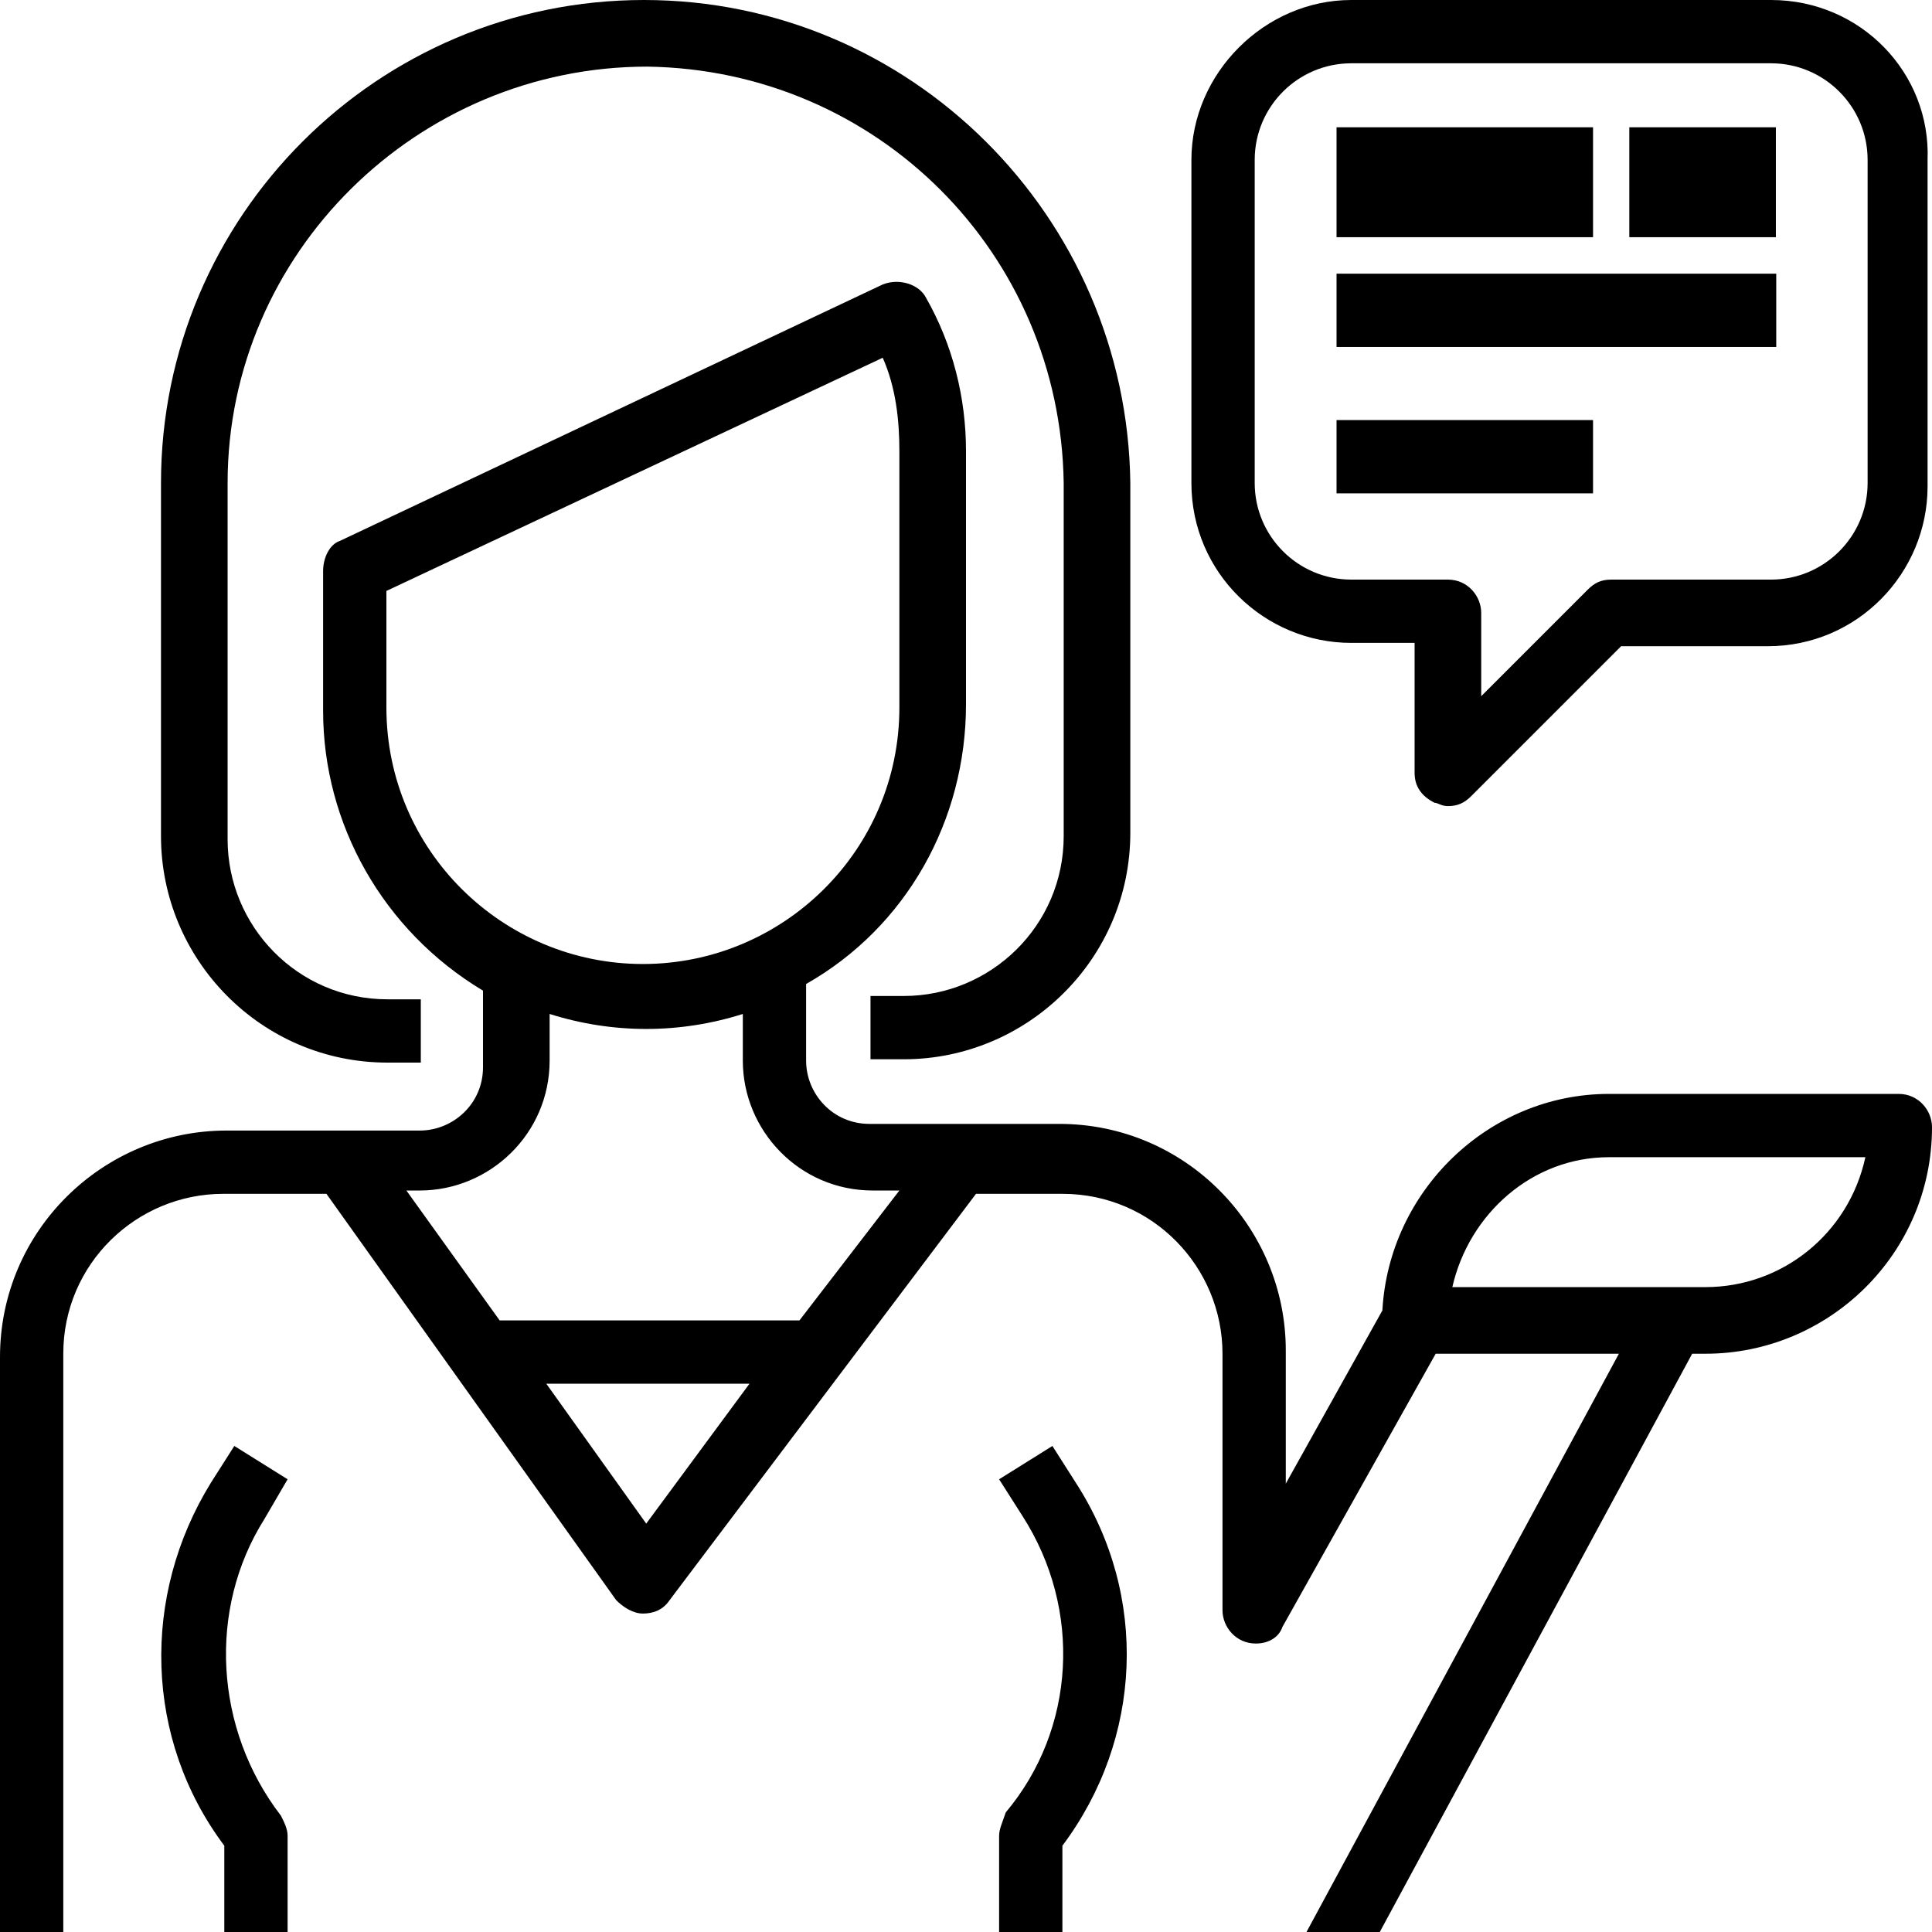 <?xml version="1.0" encoding="utf-8"?>
<!-- Generator: Adobe Illustrator 24.0.0, SVG Export Plug-In . SVG Version: 6.00 Build 0)  -->
<svg version="1.1" id="support" xmlns="http://www.w3.org/2000/svg" xmlns:xlink="http://www.w3.org/1999/xlink" x="0px" y="0px"
	 viewBox="0 0 58 58" style="enable-background:new 0 0 58 58;" xml:space="preserve">
<g id="Group_135" transform="translate(4.833)">
	<g id="Group_134">
		<path id="Path_171" d="M14.5,0C6.5,0,0,6.5,0,14.5v10.6c0,3.7,3,6.8,6.8,6.8h1V30h-1c-2.7,0-4.8-2.2-4.8-4.8V14.5
			C2,7.6,7.7,2,14.6,2C21.5,2.1,27,7.6,27.1,14.5v10.6c0,2.7-2.2,4.8-4.8,4.8h-1v1.9h1c3.7,0,6.8-3,6.8-6.8V14.5
			C29,6.5,22.5,0,14.5,0z"/>
	</g>
</g>
<g id="Group_137" transform="translate(4.834 43.409)">
	<g id="Group_136">
		<path id="Path_172" d="M3.1,2.2L3.8,1L2.2,0L1.5,1.1c-2.1,3.4-2,7.7,0.4,10.9v2.6h1.9v-2.9c0-0.2-0.1-0.4-0.2-0.6
			C1.6,8.5,1.4,4.9,3.1,2.2z"/>
	</g>
</g>
<g id="Group_139" transform="translate(35.767)">
	<g id="Group_138">
		<path id="Path_173" d="M17.4,0H4.8C2.2,0,0,2.2,0,4.8v9.7c0,2.7,2.2,4.8,4.8,4.8h1.9v3.9c0,0.4,0.2,0.7,0.6,0.9
			c0.1,0,0.2,0.1,0.4,0.1c0.3,0,0.5-0.1,0.7-0.3l4.5-4.5h4.4c2.7,0,4.8-2.2,4.8-4.8V4.8C22.2,2.2,20.1,0,17.4,0z M20.3,14.5
			c0,1.6-1.3,2.9-2.9,2.9h-4.8c-0.3,0-0.5,0.1-0.7,0.3l-3.2,3.2v-2.5c0-0.5-0.4-1-1-1l0,0H4.8c-1.6,0-2.9-1.3-2.9-2.9V4.8
			c0-1.6,1.3-2.9,2.9-2.9h12.6c1.6,0,2.9,1.3,2.9,2.9V14.5z"/>
	</g>
</g>
<g id="Group_141" transform="translate(40.124 3.821)">
	<g id="Group_140" transform="translate(0 0)">
		<rect id="Rectangle_71" x="0" y="0" width="7.7" height="3.3"/>
	</g>
</g>
<g id="Group_143" transform="translate(48.913 3.821)">
	<g id="Group_142" transform="translate(0 0)">
		<rect id="Rectangle_72" x="0" y="0" width="4.4" height="3.3"/>
	</g>
</g>
<g id="Group_145" transform="translate(40.124 8.216)">
	<g id="Group_144" transform="translate(0 0)">
		<rect id="Rectangle_73" x="0" y="0" width="13.2" height="2.2"/>
	</g>
</g>
<g id="Group_147" transform="translate(40.124 12.611)">
	<g id="Group_146" transform="translate(0 0)">
		<rect id="Rectangle_74" x="0" y="0" width="7.7" height="2.2"/>
	</g>
</g>
<g id="Group_149" transform="translate(29.994 43.409)">
	<g id="Group_148">
		<path id="Path_174" d="M2.3,1.1L1.6,0L0,1l0.7,1.1c1.8,2.8,1.6,6.4-0.5,8.9C0.1,11.3,0,11.5,0,11.7v2.9h1.9V12
			C4.3,8.8,4.5,4.5,2.3,1.1z"/>
	</g>
</g>
<g id="Group_151" transform="translate(0 8.44)">
	<g id="Group_150">
		<path id="Path_175" d="M57,24.4h-8.7c-3.6,0-6.6,2.9-6.8,6.5l-2.9,5.2v-4c0-3.7-3-6.8-6.8-6.8h-3.5l0,0l0,0h-2.2
			c-1.1,0-1.9-0.9-1.9-1.9v-2.3c3-1.7,4.8-4.9,4.8-8.4V5.1c0-1.6-0.4-3.2-1.2-4.6c-0.2-0.4-0.8-0.6-1.3-0.4L10.2,7.8
			C9.9,7.9,9.7,8.3,9.7,8.7v4.2c0,3.4,1.8,6.6,4.8,8.4v2.3c0,1.1-0.9,1.9-1.9,1.9H6.8c-3.7,0-6.8,3-6.8,6.8v17.4h1.9V32.2
			c0-2.7,2.2-4.8,4.8-4.8h3.1l8.7,12.2c0.2,0.2,0.5,0.4,0.8,0.4h0c0.3,0,0.6-0.1,0.8-0.4l9.2-12.2h2.6c2.7,0,4.8,2.2,4.8,4.8v7.7
			c0,0.5,0.4,1,1,1c0.4,0,0.7-0.2,0.8-0.5l4.6-8.2h5.5l-9.4,17.4h2.2l9.4-17.4h0.4c3.7,0,6.8-3,6.8-6.8C58,24.9,57.6,24.4,57,24.4z
			 M11.6,12.8V9.3l14.9-7c0.4,0.9,0.5,1.9,0.5,2.8v7.7c0,4.3-3.5,7.7-7.7,7.7S11.6,17.1,11.6,12.8L11.6,12.8L11.6,12.8z M19.4,37.3
			l-3-4.2h6.1L19.4,37.3z M24,31.2h-9l-2.8-3.9h0.4c2.1,0,3.9-1.7,3.9-3.9V22c1.9,0.6,3.9,0.6,5.8,0v1.4c0,2.1,1.7,3.9,3.9,3.9h0.8
			L24,31.2z M51.2,30.2h-7.6c0.5-2.2,2.4-3.9,4.7-3.9H56C55.5,28.6,53.5,30.2,51.2,30.2L51.2,30.2z"/>
	</g>
</g>
</svg>
